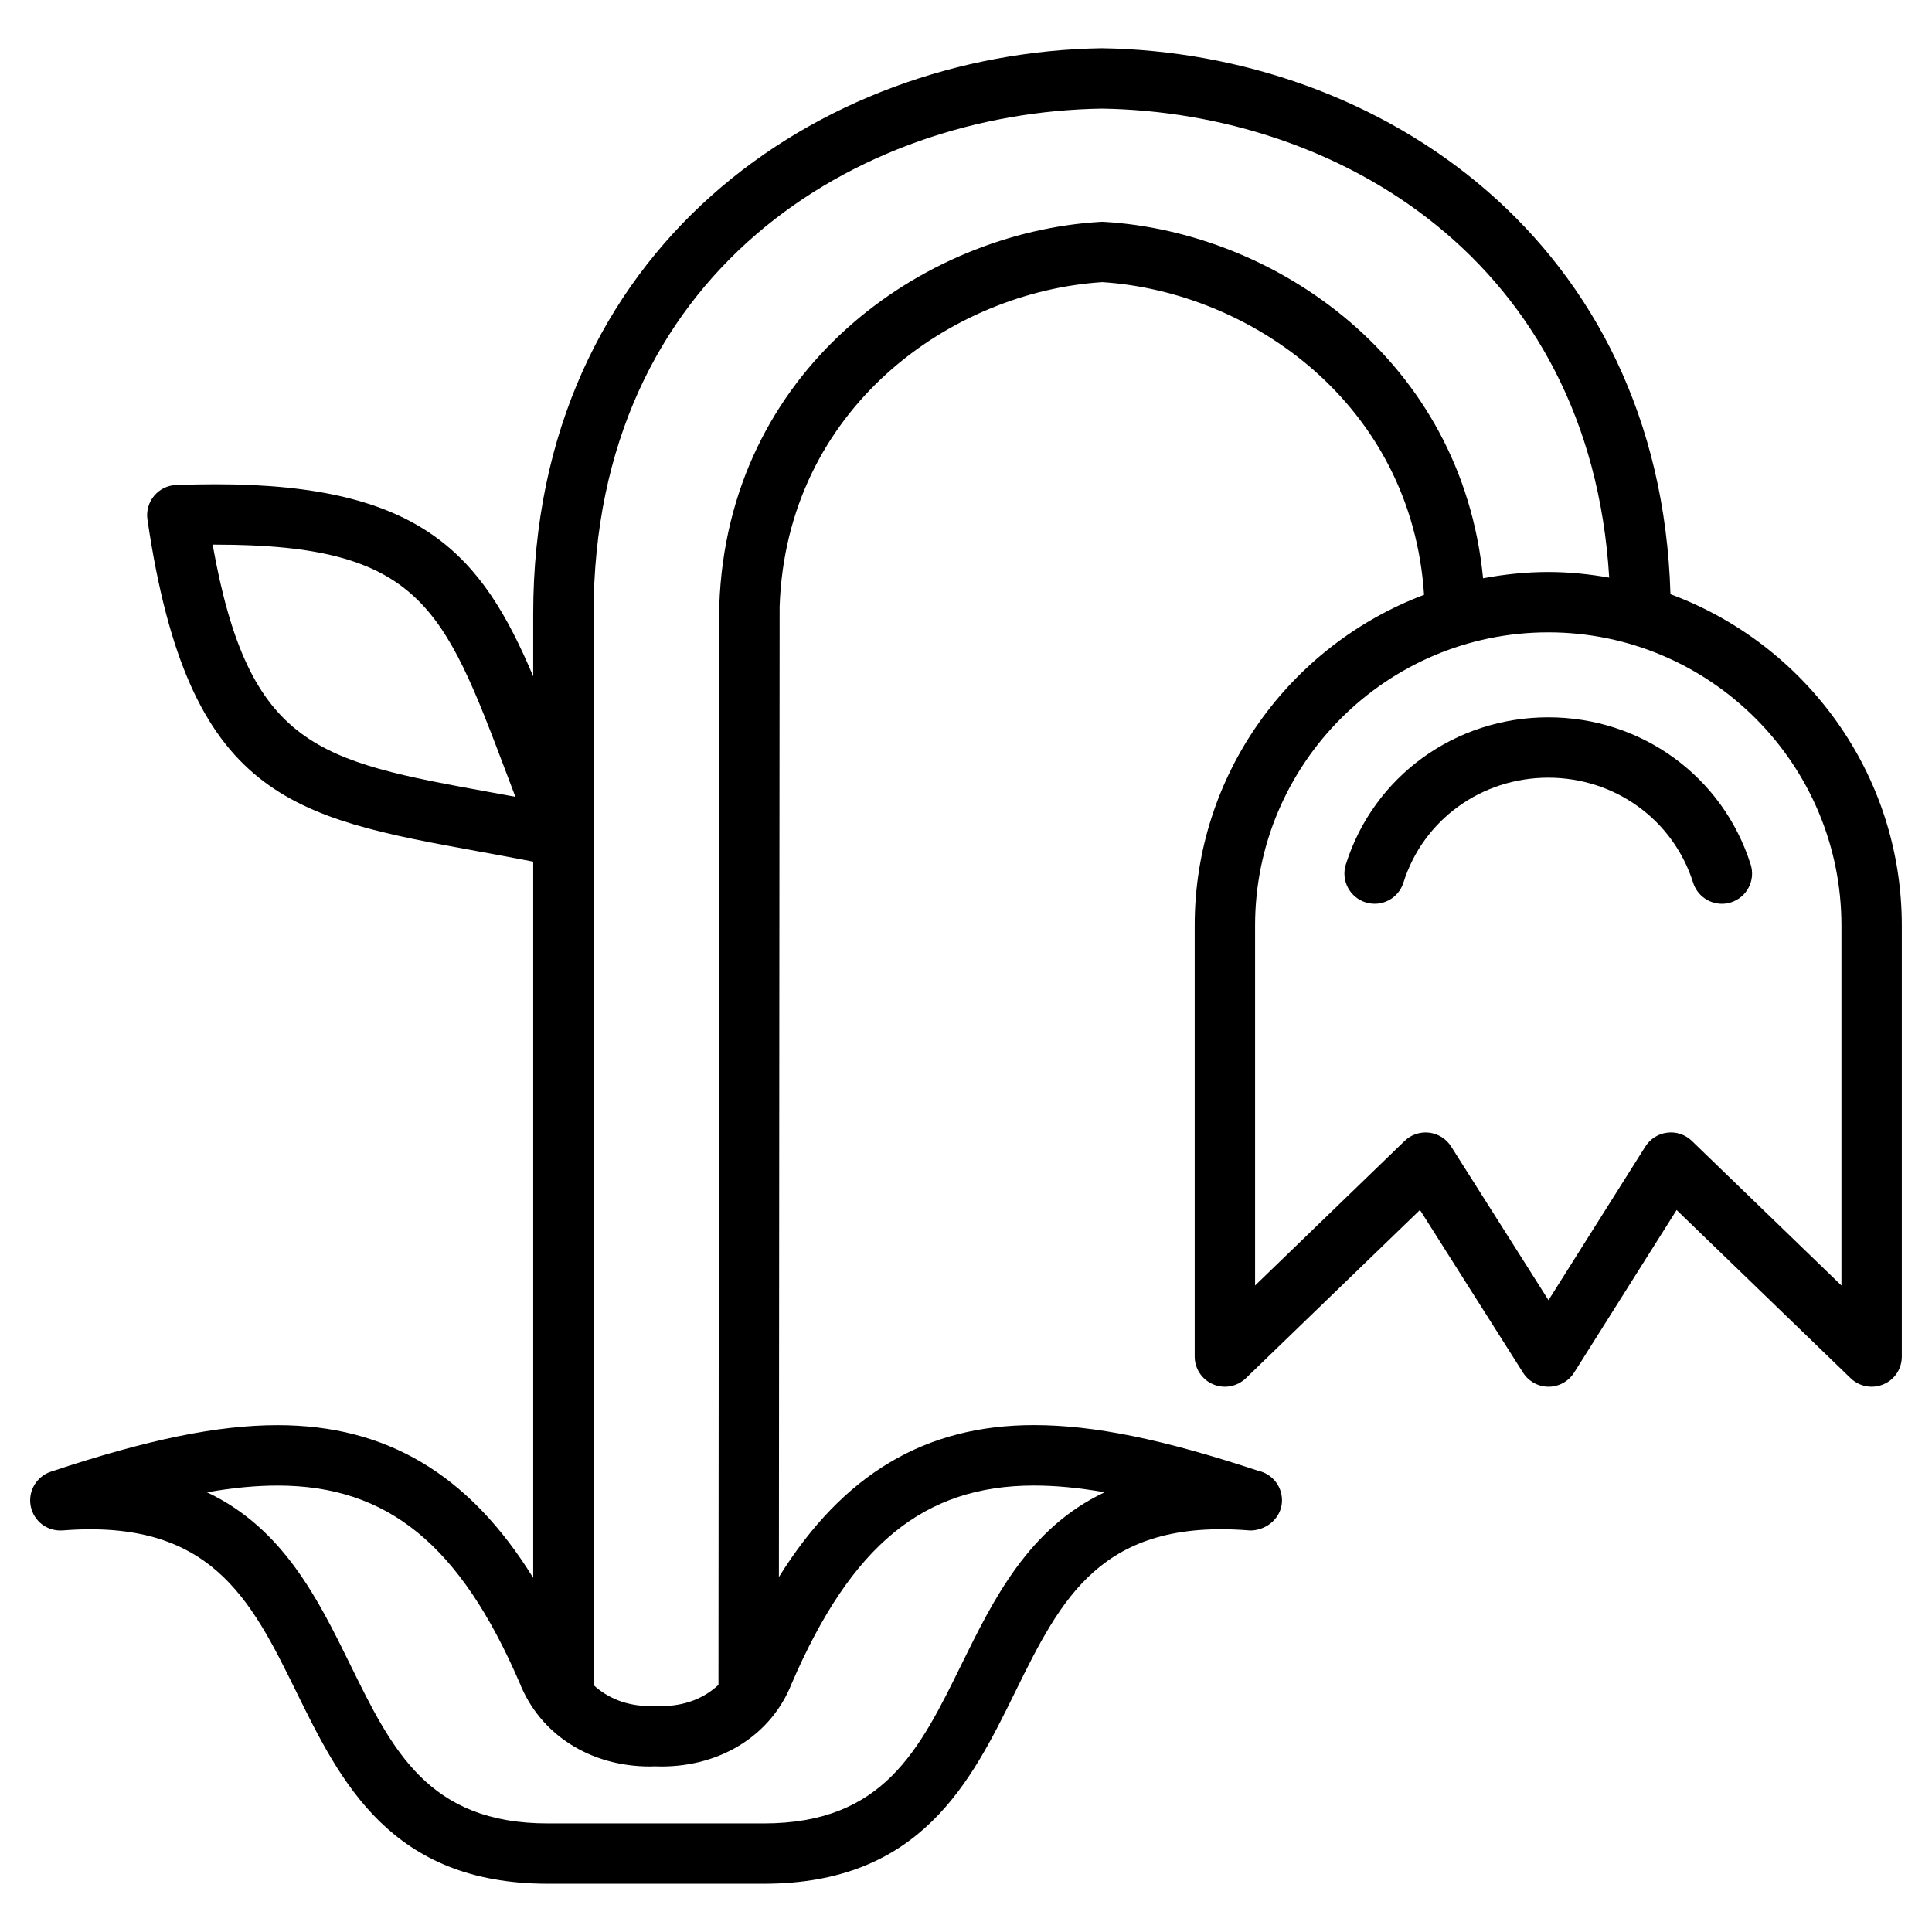 <?xml version="1.0" encoding="iso-8859-1"?>
<!-- Generator: Adobe Illustrator 21.0.2, SVG Export Plug-In . SVG Version: 6.00 Build 0)  -->
<svg version="1.1" xmlns="http://www.w3.org/2000/svg" xmlns:xlink="http://www.w3.org/1999/xlink" x="0px" y="0px"
	 viewBox="0 0 64 64" style="enable-background:new 0 0 64 64;" xml:space="preserve">
<g id="crocus">
</g>
<g id="cactus">
</g>
<g id="anemone_1_">
</g>
<g id="twinflower">
</g>
<g id="_angelonia">
</g>
<g id="magnolia">
</g>
<g id="rosella">
</g>
<g id="amaryllis">
</g>
<g id="lily_calla">
</g>
<g id="cleome">
</g>
<g id="euphorbia">
</g>
<g id="rafflesia">
</g>
<g id="krisan">
</g>
<g id="orchid">
</g>
<g id="anemone">
</g>
<g id="gaura">
</g>
<g id="poppy">
</g>
<g id="bluestar">
</g>
<g id="hydrangea">
</g>
<g id="leadwort">
</g>
<g id="anthurium">
</g>
<g id="blossom">
</g>
<g id="lily">
</g>
<g id="tulip">
</g>
<g id="sunflower">
</g>
<g id="jasmine">
</g>
<g id="bell">
	<g>
		<path d="M55.336,19.683C54.994,7.998,45.716,1.737,36.498,1.598c-9.359,0.142-18.835,6.625-18.835,18.74v2.068
			c-1.696-4.013-3.684-6.364-10.521-6.364c-0.415,0-0.85,0.008-1.305,0.024c-0.284,0.01-0.551,0.141-0.732,0.359
			c-0.182,0.219-0.262,0.504-0.221,0.786c1.358,9.242,4.783,9.866,11,10.999c0.561,0.102,1.161,0.214,1.779,0.333
			v23.726c-2.126-3.437-4.867-5.059-8.467-5.059c-1.995,0-4.311,0.476-7.513,1.542
			c-0.479,0.16-0.764,0.652-0.664,1.147c0.102,0.496,0.545,0.835,1.06,0.798c4.888-0.383,6.215,2.248,7.732,5.337
			c1.466,2.984,3.128,6.367,8.332,6.367h7.159c5.206,0,6.868-3.383,8.335-6.368
			c1.519-3.09,2.85-5.725,7.732-5.337c0.031,0.003,0.061,0.003,0.092,0.003c0.538-0.027,1.007-0.446,1.007-1
			c0-0.482-0.341-0.884-0.794-0.979c-3.154-1.045-5.446-1.512-7.423-1.512c-3.587,0-6.32,1.611-8.449,5.034
			l0.024-32.152c0.227-6.557,5.664-10.42,10.688-10.744c4.931,0.318,10.25,4.053,10.66,10.358
			c-4.432,1.671-7.598,5.943-7.598,10.951v14.282c0,0.401,0.24,0.764,0.609,0.92
			c0.369,0.157,0.797,0.078,1.086-0.202l5.767-5.574l3.415,5.391c0.184,0.289,0.502,0.465,0.845,0.465h0.001
			c0.343-0.001,0.662-0.177,0.845-0.467l3.396-5.387l5.766,5.573c0.19,0.183,0.441,0.281,0.695,0.281
			c0.132,0,0.265-0.026,0.391-0.08C62.76,45.705,63,45.342,63,44.941V30.659C63,25.625,59.802,21.335,55.336,19.683
			z M16.242,26.243c-5.689-1.037-7.996-1.457-9.198-8.201c0.033,0,0.066,0,0.098,0c6.769,0,7.549,2.058,9.63,7.559
			c0.098,0.259,0.198,0.523,0.301,0.794C16.789,26.343,16.513,26.293,16.242,26.243z M34.252,49.21
			c0.712,0,1.481,0.072,2.341,0.223c-2.524,1.189-3.688,3.557-4.751,5.72c-1.384,2.817-2.579,5.25-6.539,5.25
			h-7.159c-3.958,0-5.153-2.432-6.537-5.249c-1.062-2.163-2.225-4.531-4.75-5.72
			c0.859-0.151,1.628-0.223,2.34-0.223c3.643,0,6.045,1.964,8.018,6.542c0.678,1.705,2.333,2.764,4.32,2.764
			l0.146-0.005l0.232,0.005c1.989,0,3.644-1.06,4.308-2.737C28.205,51.175,30.606,49.21,34.252,49.21z
			 M36.572,7.349c-0.039-0.003-0.078-0.003-0.117,0c-5.922,0.349-12.359,4.91-12.628,12.708L23.8,55.813
			c-0.469,0.439-1.114,0.703-1.887,0.703l-0.232-0.003l-0.147,0.003c-0.763,0-1.399-0.26-1.871-0.695V20.338
			c0-11.326,8.743-16.617,16.835-16.74c7.812,0.118,16.176,5.032,16.809,15.536
			c-0.657-0.115-1.328-0.186-2.018-0.186c-0.738,0-1.459,0.077-2.16,0.208C48.424,11.925,42.267,7.685,36.572,7.349
			z M61,42.584l-4.955-4.79c-0.217-0.209-0.516-0.311-0.815-0.273c-0.299,0.036-0.565,0.205-0.726,0.46
			l-3.208,5.089l-3.226-5.091c-0.161-0.254-0.428-0.422-0.727-0.458c-0.039-0.004-0.079-0.007-0.118-0.007
			c-0.258,0-0.508,0.1-0.695,0.281l-4.954,4.789V30.659c0-5.355,4.357-9.712,9.713-9.712
			c5.354,0,9.711,4.357,9.711,9.712V42.584z"/>
		<path d="M51.289,23.762c-3.093,0-5.788,1.96-6.707,4.875c-0.166,0.527,0.127,1.088,0.653,1.254
			c0.53,0.168,1.089-0.126,1.255-0.653c0.654-2.079,2.583-3.476,4.799-3.476c2.211,0,4.139,1.397,4.798,3.478
			c0.135,0.426,0.528,0.699,0.953,0.699c0.1,0,0.201-0.015,0.302-0.047c0.526-0.167,0.818-0.729,0.651-1.255
			C57.07,25.72,54.376,23.762,51.289,23.762z"/>
	</g>
</g>
<g id="rose">
</g>
<g id="zinnia">
</g>
<g id="buttercup">
</g>
</svg>
